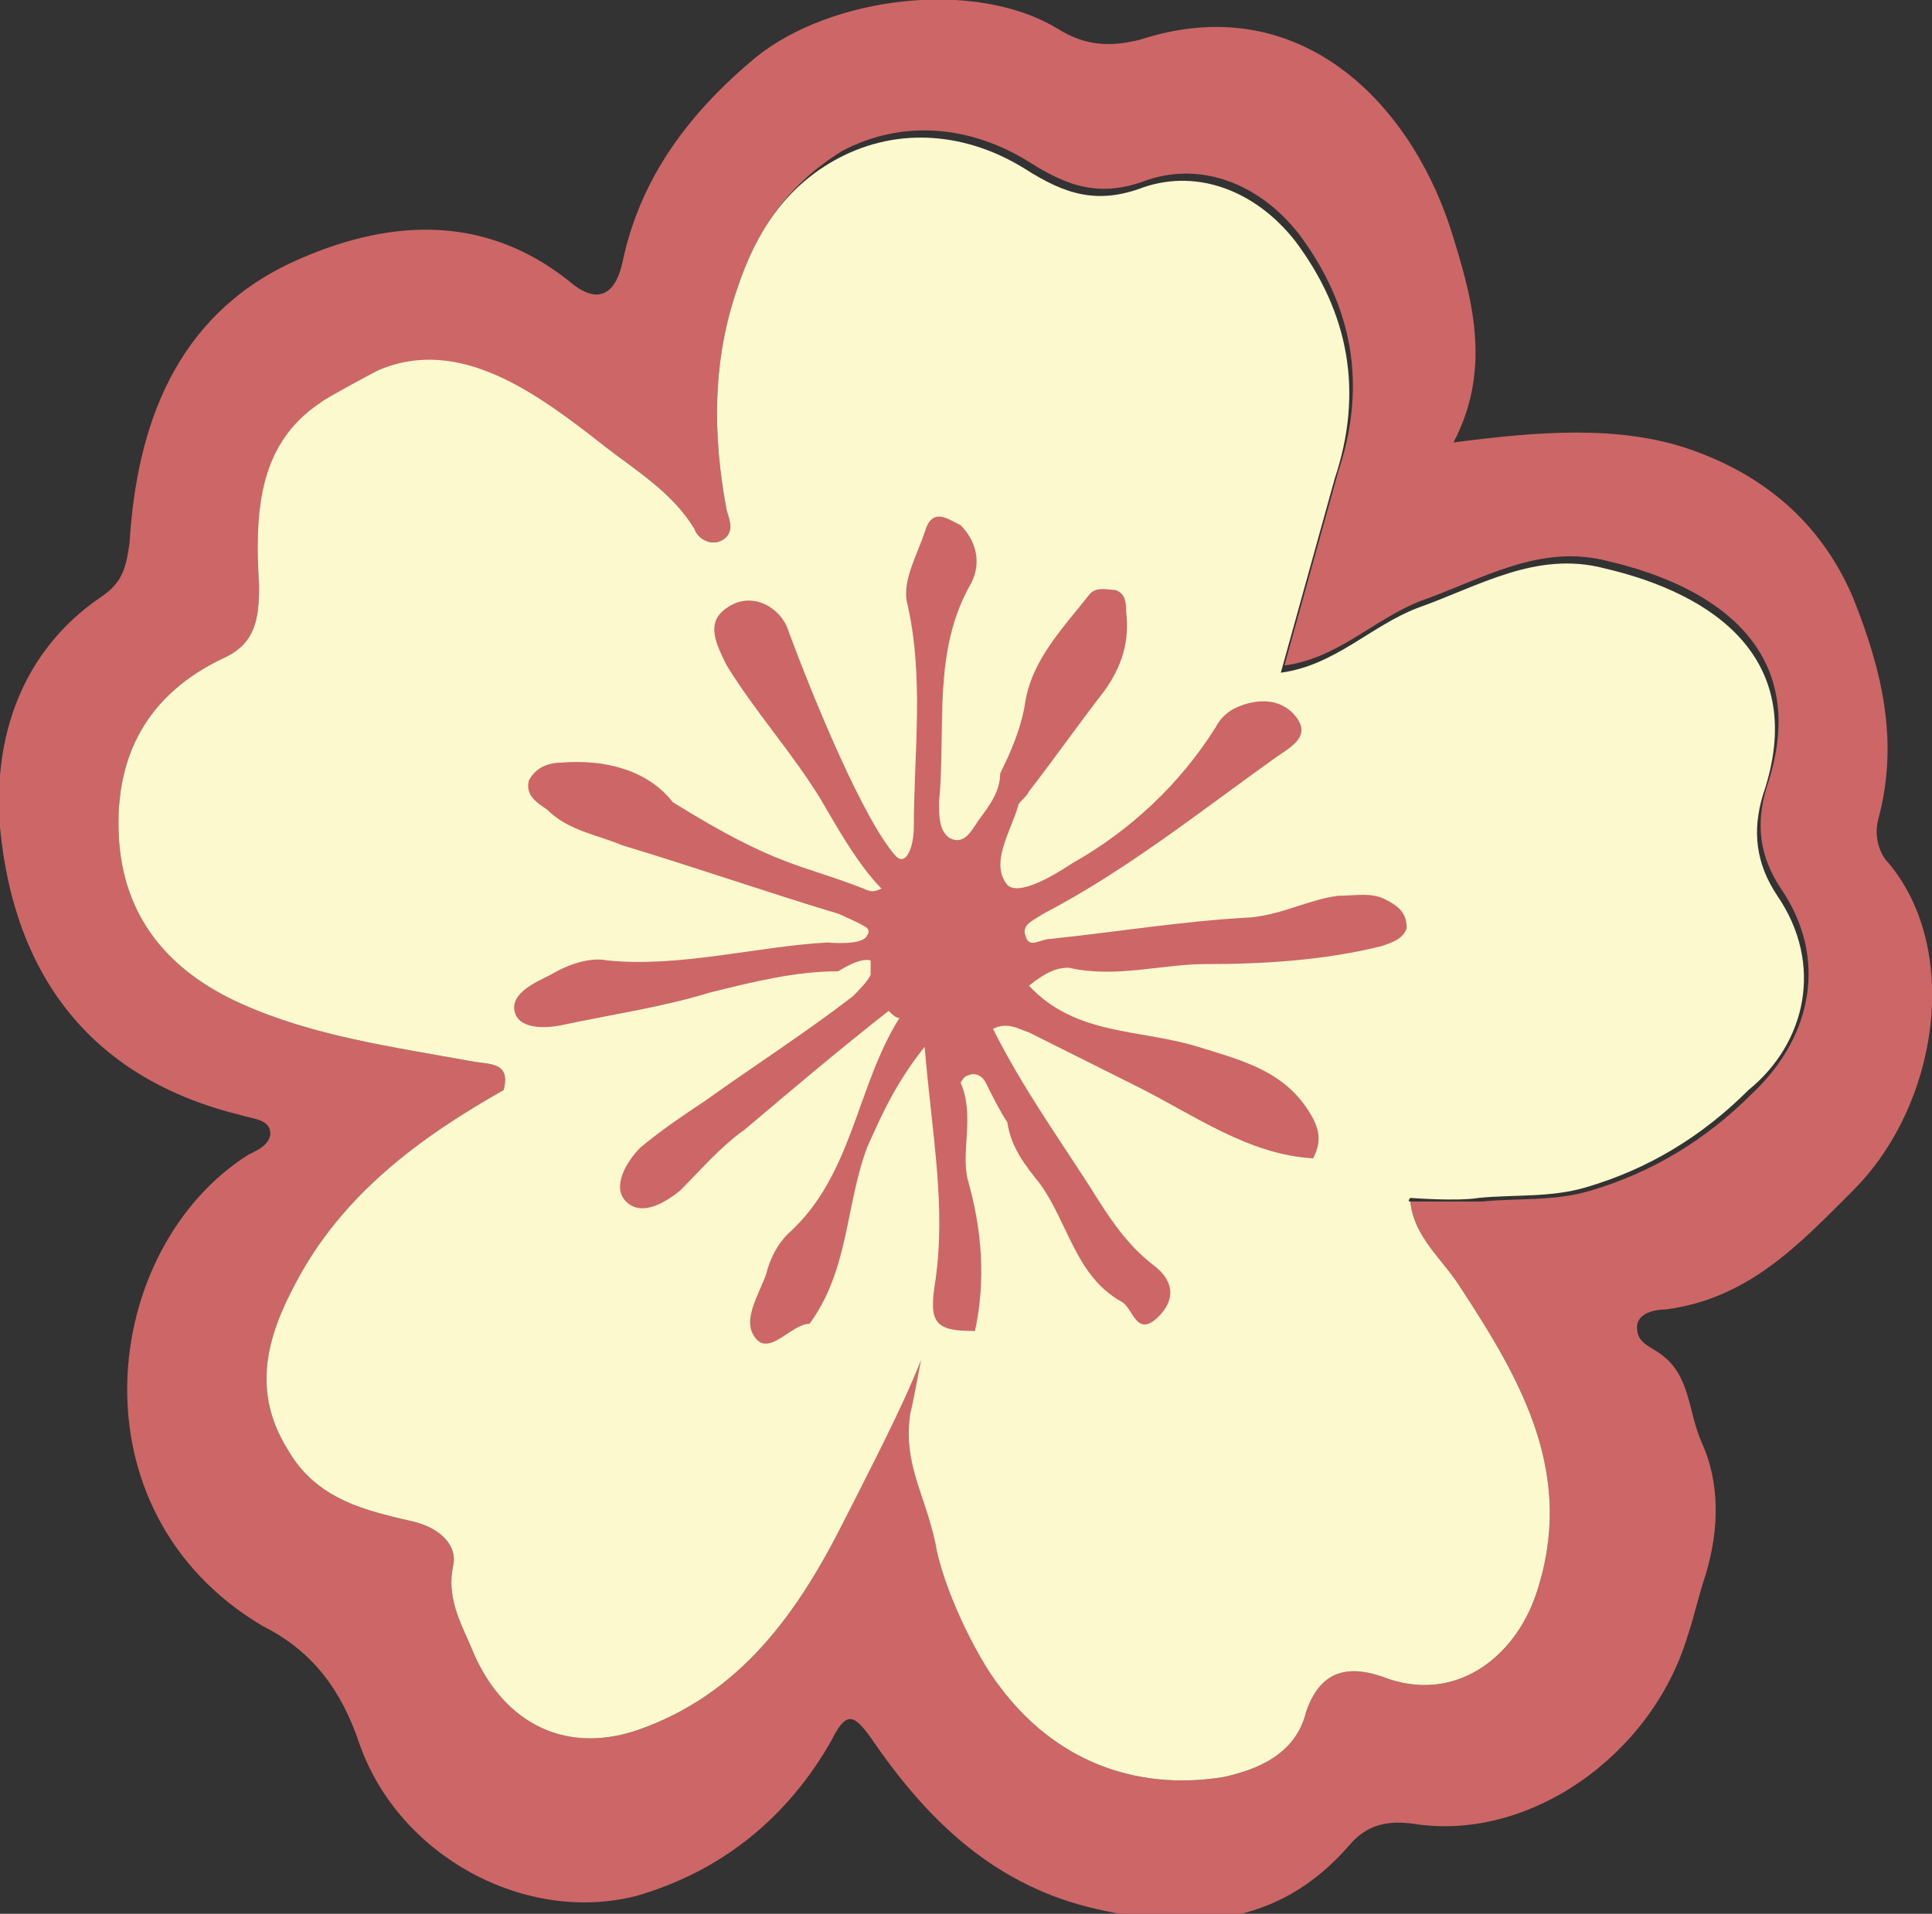 <?xml version="1.0" encoding="utf-8"?>
<!-- Generator: Adobe Illustrator 20.1.0, SVG Export Plug-In . SVG Version: 6.00 Build 0)  -->
<svg version="1.1" id="Layer_1" xmlns="http://www.w3.org/2000/svg" xmlns:xlink="http://www.w3.org/1999/xlink" x="0px" y="0px"
	 width="53.7px" height="53.2px" viewBox="0 0 53.7 53.2" style="enable-background:new 0 0 53.7 53.2;" xml:space="preserve">
<rect x="0" y="0" width="53.7" height="53.2" fill="#333333" stroke="none"/>
<style type="text/css">
	.st0{fill:#CD6666;}
	.st1{fill:#FCF9CE;}
</style>
<path class="st0" d="M40.4,12.3c2.3-0.3,4.6-0.5,6.6,0.2c2,0.7,3.6,2,4.5,4.1c0.8,2,1.3,4,0.7,6.2c-0.1,0.4,0,0.9,0.3,1.2
	c2,2.4,1.4,6.7-1,9.1c-1.5,1.5-2.9,3-5.2,3.3c-0.3,0-0.8,0.1-0.8,0.5c0,0.4,0.3,0.5,0.6,0.7c0.9,0.6,0.8,1.6,1.2,2.5
	c0.5,1.1,0.5,2.4,0.1,3.7c-0.2,0.6-0.3,1.1-0.5,1.7c-1,3.3-4.4,5.7-7.6,5.2c-0.7-0.1-1.3,0-1.8,0.6c-2,2.3-4.5,2.4-7.3,1.7
	c-2.7-0.7-4.5-2.5-6-4.7c-0.5-0.7-0.7-0.7-1.1,0.1c-1.2,2.1-3,3.6-5.4,4.3c-3.1,0.8-6.6-1.1-7.7-4.2c-0.5-1.5-1.3-2.6-2.7-3.3
	C1.9,42,2.8,34.7,6.9,32.1c0.2-0.1,0.7-0.3,0.6-0.7C7.4,31.1,7,31.1,6.7,31c-4.1-1-6.3-3.8-6.7-8c-0.2-2.5,0.6-4.9,2.8-6.4
	c0.6-0.4,0.7-0.8,0.8-1.5c0.2-3.3,1.3-6.3,4.5-7.8c2.6-1.2,5.3-1.4,7.7,0.5c0.8,0.7,1.3,0.4,1.5-0.5c0.5-2.4,1.9-4.2,3.7-5.7
	c2.1-1.7,6.1-2.2,8.4-0.8c0.8,0.5,1.5,0.5,2.3,0.3c4.3-1.4,7.4,1.6,8.6,5.2C40.9,8.2,41.5,10.2,40.4,12.3z M9.8,11L9.8,11l-0.1,0
	c-0.1,0.1-0.2,0.2-0.3,0.3c-0.1,0-0.2,0-0.3,0.1c-1.8,1.2-2,3-1.9,4.9c0,0.9-0.1,1.6-1,2c-2.1,1-3,2.7-2.9,4.9
	c0.1,2.3,1.4,3.8,3.4,4.7c2,0.9,4.2,1.2,6.4,1.6c0.5,0.1,1.1,0,0.9,0.8c-2.3,1.3-4.5,2.9-5.8,5.4c-0.8,1.5-1.2,3-0.2,4.6
	c0.8,1.4,2.2,1.7,3.5,2c0.8,0.2,1.2,0.7,1.1,1.2c-0.2,0.9,0.2,1.6,0.5,2.3c0.8,2,2.5,3,4.6,2.3c2.9-1,4.5-3.3,5.8-5.9
	c0.6-1.3,1.6-3.6,2.1-4.9c0.4,0.2,0.2,1.4,0.2,1.9c0.2,1.4,0.5,2.8,0.8,4.3c0.2,1.2,0.5,2.5,1.2,3.4c1.5,2,3.7,2.9,6.2,2.5
	c0.9-0.2,2-0.6,2.3-1.8c0.4-1.2,1.2-1.3,2.1-1c2,0.8,3.7-0.5,4.3-2.3c1.1-3.3-0.4-5.9-2.1-8.5c-0.5-0.8-1.3-1.4-1.4-2.4
	c0.7,0,1.3,0,2,0c1-0.1,2,0,3-0.3c1.7-0.5,3.2-1.4,4.5-2.7c1.7-1.6,2.1-3.8,0.8-5.7c-0.6-0.9-0.7-1.8-0.4-2.8
	c1.3-3.8-1.4-5.6-4.4-6.3c-1.9-0.5-3.5,0.5-5.2,1.1c-1.3,0.5-2.3,1.6-3.8,1.8c0.5-1.8,1-3.6,1.5-5.4c0.8-2.4,0.4-4.6-1.1-6.6
	c-1.1-1.4-2.7-2-4.2-1.5c-1.3,0.5-2.2,0.2-3.3-0.5c-1.6-1-3.5-1.2-5.2-0.3C21.8,5.2,21,6.5,20.5,8c-0.7,2-0.7,4.1-0.3,6.2
	c0.1,0.3,0.2,0.6-0.1,0.8c-0.3,0.2-0.7,0-0.8-0.3c-0.6-1-1.6-1.6-2.5-2.3c-1.8-1.4-3.9-1.9-6.1-1.7c-0.2,0-0.4,0-0.4,0.2
	C10.1,11,10,11,9.8,11z M39.9,13c0,0.1,0,0.1,0,0.2c0,0-0.1,0-0.1,0c0-0.1,0-0.1,0-0.2C39.9,13,39.9,13,39.9,13z"/>
<g>
	<g>
		<path class="st1" d="M25,38.5C25,38.5,25,38.5,25,38.5C25,38.5,25,38.5,25,38.5L25,38.5z"/>
		<path class="st1" d="M39.1,33.6C39.1,33.6,39.1,33.6,39.1,33.6C39.1,33.6,39.1,33.6,39.1,33.6L39.1,33.6z"/>
		<path class="st1" d="M27.9,28.1l-1,0.1c0,0.1,0,0.2,0,0.3C27.4,28.3,27.9,28.1,27.9,28.1z"/>
		<g>
			<path class="st1" d="M34.2,30.5c0,0-0.1-0.2-0.2-0.3c0,0,0,0,0,0C34.1,30.5,34.2,30.6,34.2,30.5z"/>
			<path class="st1" d="M49.4,24.9c-0.6-0.9-0.7-1.8-0.4-2.8c1.3-3.8-1.4-5.6-4.4-6.3c-1.9-0.5-3.5,0.5-5.2,1.1
				c-1.3,0.5-2.3,1.6-3.8,1.8c0.5-1.8,1-3.6,1.5-5.4c0.8-2.4,0.4-4.6-1.1-6.6c-1.1-1.4-2.7-2-4.2-1.5c-1.3,0.5-2.2,0.2-3.3-0.5
				c-1.6-1-3.5-1.2-5.2-0.3C21.8,5.2,21,6.5,20.5,8c-0.7,2-0.7,4.1-0.3,6.2c0.1,0.3,0.2,0.6-0.1,0.8c-0.3,0.2-0.7,0-0.8-0.3
				c-0.6-1-1.6-1.6-2.5-2.3c-1.8-1.4-4-3.1-6.3-2.1c-0.2,0.1-1.5,0.8-1.6,0.9c-1.8,1.2-1.8,3.2-1.7,5.1c0,0.9-0.1,1.6-1,2
				c-2.1,1-3,2.7-2.9,4.9c0.1,2.3,1.4,3.8,3.4,4.7c2,0.9,4.2,1.2,6.4,1.6c0.5,0.1,1.1,0,0.9,0.8c-2.3,1.3-4.5,2.9-5.8,5.4
				c-0.8,1.5-1.2,3-0.2,4.6c0.8,1.4,2.2,1.7,3.5,2c0.8,0.2,1.2,0.7,1.1,1.2c-0.2,0.9,0.2,1.6,0.5,2.3c0.8,2,2.5,3,4.6,2.3
				c2.9-1,4.5-3.3,5.8-5.9c0.6-1.2,1.6-3.1,2.1-4.4c0,0-0.2,1.1-0.3,1.5c-0.2,1.4,0.4,2.2,0.7,3.6c0.2,1.2,1.1,3.1,1.8,4
				c1.5,2,3.7,2.9,6.2,2.5c0.9-0.2,2-0.6,2.3-1.8c0.4-1.2,1.2-1.3,2.1-1c2,0.8,3.7-0.5,4.3-2.3c1.1-3.3-0.4-5.9-2.1-8.5
				c-0.5-0.8-1.3-1.4-1.4-2.4c-0.1,0,0-0.1,0-0.1c0,0,1.3,0.1,1.9,0c1-0.1,2,0,3-0.3c1.7-0.5,3.2-1.4,4.5-2.7
				C50.2,29,50.7,26.8,49.4,24.9z"/>
		</g>
	</g>
</g>
<path class="st0" d="M29.7,26.9c1.3,0.3,2.6-0.1,3.8-0.1c1.6,0,3.3-0.1,4.9-0.5c0.3-0.1,0.6-0.2,0.7-0.5c0-0.4-0.2-0.6-0.6-0.8
	c-0.4-0.2-0.8-0.1-1.3-0.1c-0.8,0.1-1.5,0.5-2.4,0.6c-1.9,0.1-3.7,0.4-5.6,0.6c-0.3,0-0.6,0.3-0.7-0.1c-0.1-0.3,0.2-0.4,0.5-0.6
	c2.3-1.2,4.3-2.8,6.4-4.3c0.4-0.3,1.1-0.6,0.6-1.2c-0.4-0.5-1.1-0.5-1.7-0.2c-0.2,0.1-0.4,0.3-0.5,0.5c-1,1.6-2.4,2.9-4,3.8
	c-0.6,0.4-1.5,0.9-1.8,0.6c-0.5-0.6,0.1-1.5,0.3-2.2c0-0.1,0.2-0.2,0.3-0.4c0.7-0.9,1.4-1.9,2.1-2.8c0.5-0.7,0.7-1.4,0.6-2.2
	c0-0.2,0-0.5-0.3-0.6c-0.2,0-0.5-0.1-0.7,0.1c-0.7,0.9-1.6,1.8-1.8,3c-0.1,0.7-0.4,1.4-0.7,2c0,0.5-0.3,0.9-0.6,1.3
	c-0.2,0.3-0.4,0.7-0.8,0.5c-0.3-0.2-0.3-0.6-0.3-1c0.2-2.1-0.2-4.2,0.9-6.1c0.3-0.6,0.1-1.2-0.3-1.6c-0.4-0.2-0.8-0.5-1,0.2
	c-0.2,0.6-0.6,1.3-0.5,1.9c0.5,2.1,0.2,4.2,0.2,6.3c0,0.5-0.2,1.1-0.5,0.8c-0.9-1-2.3-4.4-3-6.3c-0.2-0.6-1-1.1-1.7-0.6
	c-0.6,0.4-0.3,1,0,1.6c0.8,1.3,1.8,2.4,2.6,3.7c0.3,0.5,1,1.8,1.7,2.5c-0.2,0.1-0.3,0.1-0.5,0c-1.8-0.7-2.4-0.6-5.3-2.4
	c-0.7-0.9-1.9-1.2-3.1-1.1c-0.3,0-0.7,0.1-0.9,0.5c-0.1,0.4,0.2,0.6,0.5,0.8c0.6,0.6,1.4,0.7,2.1,1c2,0.6,4,1.3,6,1.9
	c0,0,0.7,0.3,0.8,0.4c0.1,0.1,0,0.2,0,0.2c-0.1,0.3-1.1,0.2-1.1,0.2c-1.9,0.1-4.1,0.7-6.1,0.5c-0.5-0.1-1.1,0.1-1.6,0.4
	c-0.4,0.2-1.1,0.5-1,1c0.1,0.5,0.8,0.5,1.3,0.4c1.4-0.3,2.8-0.5,4.1-0.9c1.2-0.3,2.4-0.6,3.6-0.6c0,0,0.6-0.4,0.9-0.3l0,0.4
	c-0.1,0.2-0.3,0.4-0.5,0.6c-1.3,1-2.7,1.9-4.1,2.9c-0.6,0.4-1.2,0.8-1.8,1.3c-0.4,0.4-0.8,1.1-0.4,1.5c0.4,0.4,1,0.1,1.5-0.3
	c0.6-0.6,1.1-1.2,1.8-1.7c1.3-1.1,2.6-2.2,4-3.3c0.1,0.1,0.2,0.2,0.3,0.2c-1.2,1.9-1.3,4.4-3.1,6c-0.3,0.3-0.5,0.7-0.6,1.1
	c-0.2,0.6-0.7,1.3-0.3,1.8c0.4,0.5,1-0.4,1.5-0.4c1.1-1.5,1-3.3,1.6-4.9c0.4-0.9,0.8-1.8,1.6-2.8c0.2,2.4,0.6,4.4,0.3,6.5
	c-0.2,1.2,0,1.4,1.1,1.4c0.3-1.4,0.2-2.8-0.2-4.2c-0.2-0.8,0.2-1.8-0.2-2.7c0,0,0.1-0.2,0.2-0.2c0.2-0.1,0.4,0,0.5,0.2
	c0.2,0.4,0.4,0.8,0.6,1.1c0.1,0.7,0.5,1.2,0.9,1.7c0.8,1.1,1,2.6,2.3,3.3c0.3,0.2,0.4,1,1,0.4c0.5-0.5,0.4-1-0.1-1.4
	c-0.8-0.6-1.3-1.4-1.8-2.2c-0.9-1.4-1.9-2.8-2.7-4.4c0.4-0.2,0.7,0,1,0.1c1,0.5,2,1,3,1.5c1.6,0.8,3.1,1.9,4.9,2
	c0.2-0.4,0.2-0.7,0-1.1c-0.7-1.3-1.9-1.6-3.2-2c-1.6-0.5-3.4-0.3-4.7-1.7C29.1,27,29.4,26.9,29.7,26.9z"/>
</svg>
